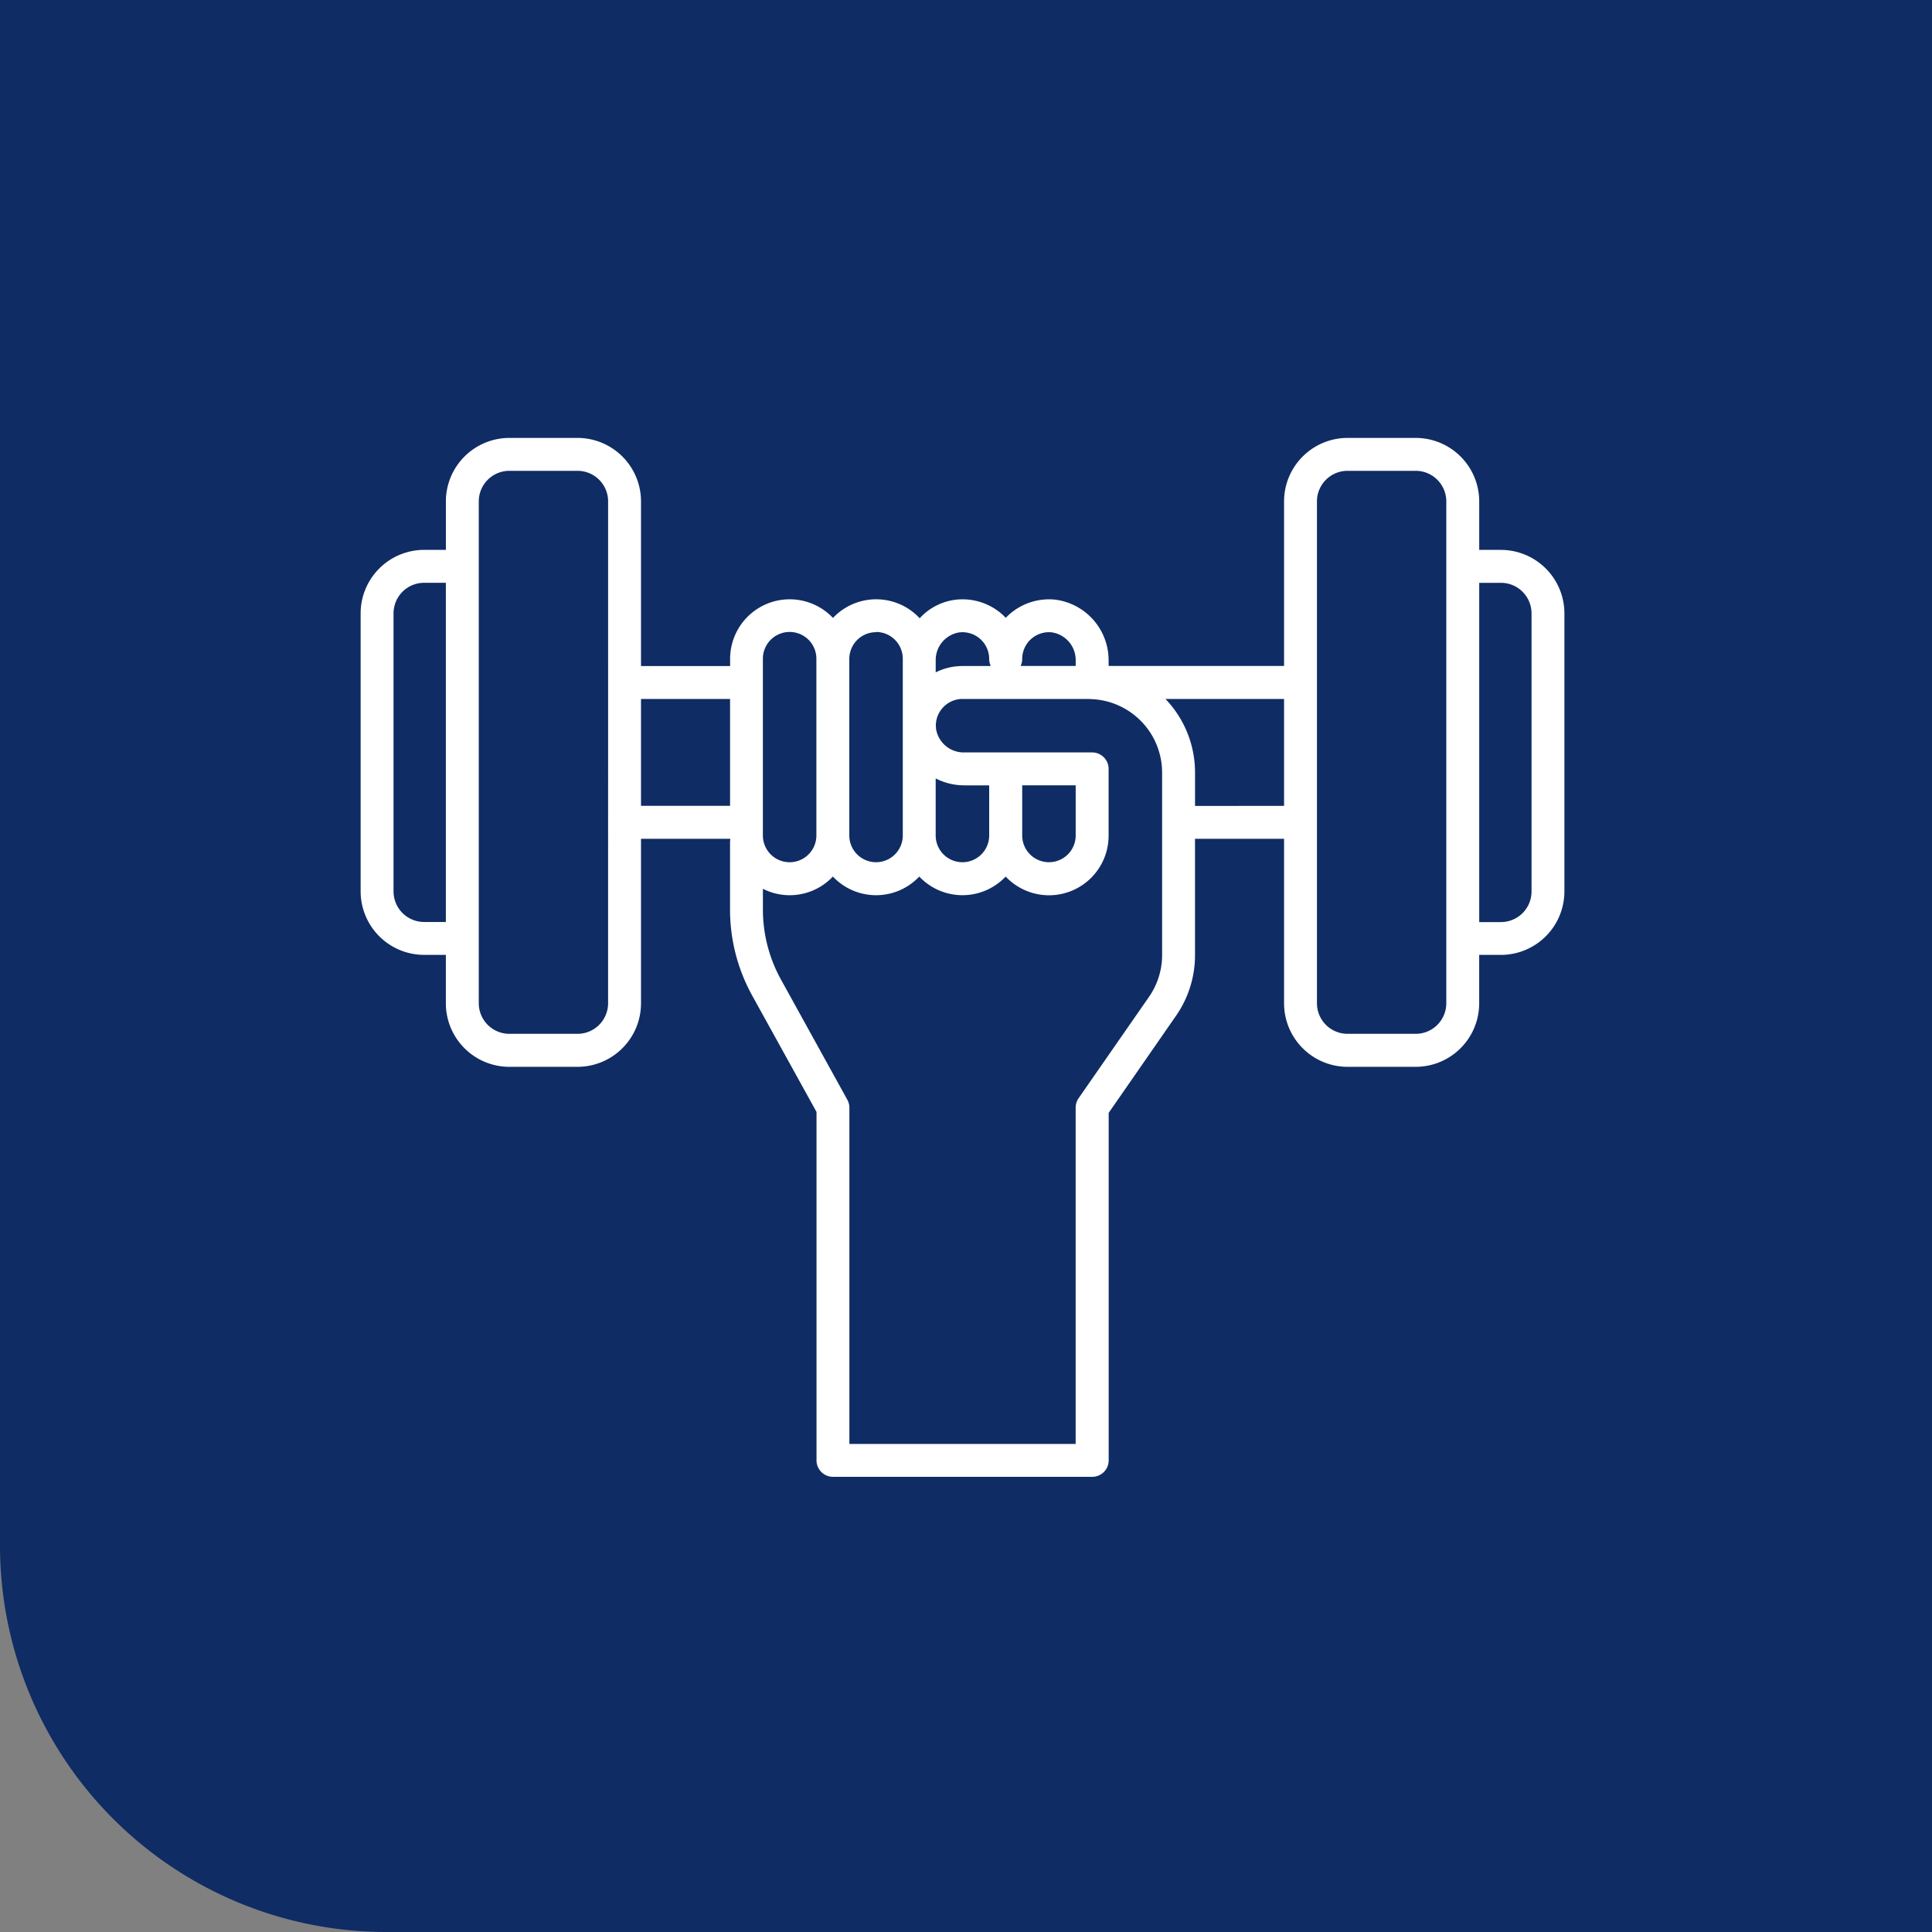 <svg xmlns="http://www.w3.org/2000/svg" width="75" height="75" viewBox="0 0 75 75">
  <rect x="0" y="0" width="75" height="75" fill="#808080" stroke="none"/>
  <g id="about1" transform="translate(-1073 -1301)">
    <path id="Rectangle_6" data-name="Rectangle 6" d="M0,0H75a0,0,0,0,1,0,0V75a0,0,0,0,1,0,0H15A15,15,0,0,1,0,60V0A0,0,0,0,1,0,0Z" transform="translate(1073 1301)" fill="#0f2c64"/>
    <path id="exercise" d="M44.267,13.114h-.844V11.231a2.467,2.467,0,0,0-2.464-2.464H38.311a2.467,2.467,0,0,0-2.464,2.464V17.62H29.036v-.2a2.373,2.373,0,0,0-2.09-2.377,2.333,2.333,0,0,0-1.783.591q-.062.057-.119.117-.057-.06-.119-.117a2.323,2.323,0,0,0-1.783-.591,2.261,2.261,0,0,0-1.44.725,2.305,2.305,0,0,0-3.366-.013,2.313,2.313,0,0,0-3.993,1.593v.275H10.884V11.231A2.467,2.467,0,0,0,8.42,8.767H5.773a2.467,2.467,0,0,0-2.464,2.464v1.882H2.464A2.467,2.467,0,0,0,0,15.578V26.371a2.467,2.467,0,0,0,2.464,2.464h.844v1.882a2.467,2.467,0,0,0,2.464,2.464H8.42a2.467,2.467,0,0,0,2.464-2.464V24.329h3.464a.27.27,0,0,0,0,.042.624.624,0,0,0-.008.083v2.629a6.9,6.9,0,0,0,.857,3.326l2.5,4.523V48.458a.639.639,0,0,0,.639.639H28.4a.639.639,0,0,0,.639-.639V34.968L31.653,31.2a4.117,4.117,0,0,0,.737-2.357V24.328h3.457v6.389a2.467,2.467,0,0,0,2.464,2.464h2.647a2.467,2.467,0,0,0,2.464-2.464V28.836h.844a2.467,2.467,0,0,0,2.464-2.464V15.578A2.467,2.467,0,0,0,44.267,13.114ZM25.682,17.347a1.038,1.038,0,0,1,1.142-1.033,1.087,1.087,0,0,1,.934,1.105v.2H25.62A.635.635,0,0,0,25.682,17.347Zm-2.42-1.033c.035,0,.07-.005.1-.005A1.039,1.039,0,0,1,24.4,17.347a.635.635,0,0,0,.062.275h-1.1a2.321,2.321,0,0,0-1.038.246v-.449A1.087,1.087,0,0,1,23.262,16.313ZM24.4,24.2a1.038,1.038,0,0,1-2.077,0V21.985a2.428,2.428,0,0,0,1.11.269H24.4Zm-4.392-7.9a1.039,1.039,0,0,1,1.038,1.038V24.2a1.038,1.038,0,1,1-2.076,0V17.347A1.039,1.039,0,0,1,20.012,16.308Zm-4.393,1.038a1.038,1.038,0,0,1,2.077,0V24.2a1.038,1.038,0,0,1-2.077,0ZM2.464,27.558a1.188,1.188,0,0,1-1.187-1.187V15.578a1.188,1.188,0,0,1,1.187-1.187h.844V27.558Zm7.142,3.16A1.188,1.188,0,0,1,8.42,31.9H5.773a1.188,1.188,0,0,1-1.187-1.187V11.231a1.188,1.188,0,0,1,1.187-1.187H8.42a1.188,1.188,0,0,1,1.187,1.187ZM10.884,18.9h3.457V23.05H10.884ZM31.113,28.84a2.844,2.844,0,0,1-.511,1.628L27.871,34.4a.64.64,0,0,0-.114.365V47.82H18.973V34.768a.639.639,0,0,0-.08-.309l-2.577-4.668a5.619,5.619,0,0,1-.7-2.709v-.812a2.3,2.3,0,0,0,2.716-.475,2.305,2.305,0,0,0,3.354,0,2.306,2.306,0,0,0,3.354,0A2.313,2.313,0,0,0,29.036,24.2V21.615a.639.639,0,0,0-.639-.639H23.439a1.087,1.087,0,0,1-1.105-.934c0-.032,0-.065-.005-.1v-.014A1.039,1.039,0,0,1,23.366,18.9h4.89l.115.007h.007a2.858,2.858,0,0,1,2.735,2.851V28.84Zm-5.431-6.586h2.076V24.2a1.038,1.038,0,1,1-2.076,0Zm6.709.8V21.756A4.121,4.121,0,0,0,31.242,18.9h4.605V23.05Zm9.754,7.667A1.188,1.188,0,0,1,40.958,31.9H38.311a1.188,1.188,0,0,1-1.187-1.187V11.231a1.188,1.188,0,0,1,1.187-1.187h2.647a1.188,1.188,0,0,1,1.187,1.187V30.718Zm3.309-4.346a1.188,1.188,0,0,1-1.187,1.187h-.844V14.392h.844a1.188,1.188,0,0,1,1.187,1.187Z" transform="translate(1087 1309.233)" fill="#fff"/>
  </g>
</svg>
